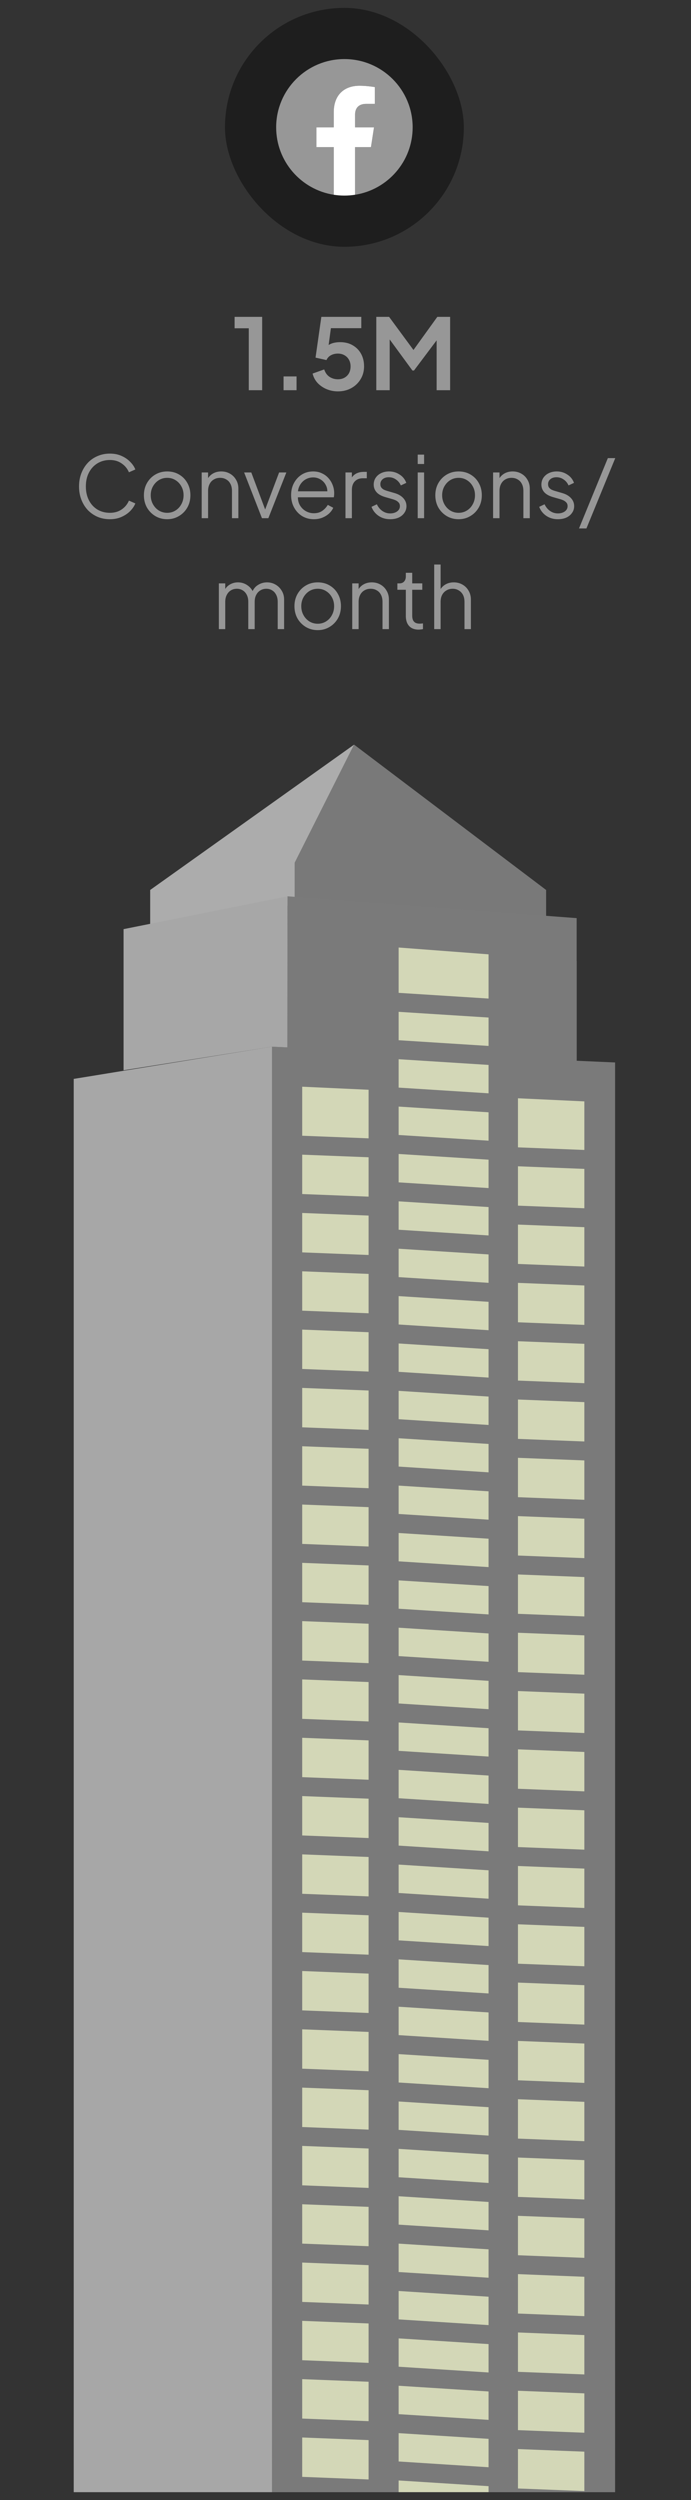 <svg width="81" height="293" viewBox="0 0 81 293" fill="none" xmlns="http://www.w3.org/2000/svg">
<rect x="0" y="0" width="81" height="293" fill="#333333" stroke="none"/>
<rect x="26.372" y="0.923" width="28" height="28" rx="14" fill="#1E1E1E"/>
<g clip-path="url(#clip0_21_1228)">
<path d="M48.372 14.923C48.372 18.916 45.446 22.226 41.622 22.826V17.236H43.486L43.841 14.923H41.622V13.423C41.622 12.79 41.932 12.173 42.926 12.173H43.934V10.205C43.934 10.205 43.019 10.048 42.143 10.048C40.316 10.048 39.122 11.156 39.122 13.161V14.923H37.091V17.236H39.122V22.826C35.297 22.226 32.372 18.916 32.372 14.923C32.372 10.505 35.954 6.923 40.372 6.923C44.79 6.923 48.372 10.505 48.372 14.923Z" fill="#979797"/>
<path d="M43.486 17.236L43.841 14.923H41.622V13.423C41.622 12.79 41.932 12.173 42.926 12.173H43.935V10.205C43.935 10.205 43.019 10.048 42.144 10.048C40.316 10.048 39.122 11.156 39.122 13.161V14.923H37.091V17.236H39.122V22.826C39.529 22.89 39.947 22.923 40.372 22.923C40.797 22.923 41.215 22.89 41.622 22.826V17.236H43.486Z" fill="white"/>
</g>
<path d="M29.162 45.731V38.473H27.5V37.135H30.731V45.731H29.162ZM33.239 45.731V44.116H34.762V45.731H33.239ZM39.607 45.869C39.153 45.869 38.719 45.785 38.303 45.616C37.895 45.446 37.542 45.208 37.242 44.9C36.949 44.585 36.749 44.212 36.642 43.781L38.003 43.296C38.134 43.689 38.346 43.981 38.638 44.173C38.93 44.358 39.253 44.45 39.607 44.45C39.899 44.45 40.157 44.389 40.38 44.266C40.611 44.135 40.788 43.958 40.911 43.735C41.034 43.504 41.096 43.239 41.096 42.939C41.096 42.639 41.03 42.377 40.899 42.154C40.776 41.931 40.603 41.758 40.38 41.635C40.157 41.504 39.899 41.439 39.607 41.439C39.307 41.439 39.034 41.504 38.788 41.635C38.549 41.766 38.376 41.954 38.269 42.2L36.988 41.912L37.669 37.135H42.353V38.462H38.292L38.88 37.781L38.395 41.381L37.946 41.012C38.161 40.696 38.422 40.466 38.73 40.319C39.045 40.173 39.426 40.1 39.872 40.1C40.442 40.1 40.934 40.223 41.349 40.469C41.772 40.716 42.099 41.05 42.33 41.473C42.561 41.896 42.676 42.385 42.676 42.939C42.676 43.492 42.542 43.992 42.272 44.439C42.003 44.885 41.638 45.235 41.176 45.489C40.715 45.742 40.192 45.869 39.607 45.869ZM44.11 45.731V37.135H45.61L48.829 41.508H48.114L51.264 37.135H52.764V45.731H51.183V38.923L51.794 39.073L48.529 43.423H48.344L45.16 39.073L45.679 38.923V45.731H44.11Z" fill="#979797"/>
<path d="M12.884 60.851C12.358 60.851 11.874 60.758 11.434 60.571C10.994 60.378 10.611 60.111 10.284 59.771C9.964 59.424 9.714 59.018 9.534 58.551C9.354 58.084 9.264 57.571 9.264 57.011C9.264 56.451 9.354 55.938 9.534 55.471C9.714 55.004 9.964 54.598 10.284 54.251C10.611 53.904 10.994 53.638 11.434 53.451C11.874 53.258 12.358 53.161 12.884 53.161C13.391 53.161 13.844 53.251 14.244 53.431C14.651 53.611 14.991 53.844 15.264 54.131C15.544 54.411 15.744 54.708 15.864 55.021L15.114 55.351C14.928 54.918 14.641 54.571 14.254 54.311C13.874 54.044 13.418 53.911 12.884 53.911C12.338 53.911 11.851 54.041 11.424 54.301C10.998 54.561 10.664 54.924 10.424 55.391C10.184 55.851 10.064 56.391 10.064 57.011C10.064 57.624 10.184 58.164 10.424 58.631C10.664 59.098 10.998 59.461 11.424 59.721C11.851 59.974 12.338 60.101 12.884 60.101C13.418 60.101 13.874 59.971 14.254 59.711C14.641 59.451 14.928 59.104 15.114 58.671L15.864 59.001C15.744 59.308 15.544 59.604 15.264 59.891C14.991 60.171 14.651 60.401 14.244 60.581C13.844 60.761 13.391 60.851 12.884 60.851ZM19.599 60.851C19.092 60.851 18.632 60.731 18.219 60.491C17.806 60.244 17.476 59.911 17.229 59.491C16.989 59.064 16.869 58.581 16.869 58.041C16.869 57.508 16.989 57.031 17.229 56.611C17.469 56.191 17.792 55.861 18.199 55.621C18.612 55.374 19.079 55.251 19.599 55.251C20.119 55.251 20.582 55.371 20.989 55.611C21.402 55.851 21.726 56.181 21.959 56.601C22.199 57.021 22.319 57.501 22.319 58.041C22.319 58.588 22.196 59.074 21.949 59.501C21.702 59.921 21.372 60.251 20.959 60.491C20.552 60.731 20.099 60.851 19.599 60.851ZM19.599 60.101C19.959 60.101 20.282 60.011 20.569 59.831C20.862 59.651 21.092 59.404 21.259 59.091C21.432 58.778 21.519 58.428 21.519 58.041C21.519 57.654 21.432 57.308 21.259 57.001C21.092 56.694 20.862 56.451 20.569 56.271C20.282 56.091 19.959 56.001 19.599 56.001C19.239 56.001 18.912 56.091 18.619 56.271C18.332 56.451 18.102 56.694 17.929 57.001C17.756 57.308 17.669 57.654 17.669 58.041C17.669 58.428 17.756 58.778 17.929 59.091C18.102 59.404 18.332 59.651 18.619 59.831C18.912 60.011 19.239 60.101 19.599 60.101ZM23.642 60.731V55.371H24.392V56.411L24.222 56.371C24.355 56.024 24.572 55.751 24.872 55.551C25.178 55.351 25.532 55.251 25.932 55.251C26.312 55.251 26.652 55.338 26.952 55.511C27.259 55.684 27.498 55.924 27.672 56.231C27.852 56.531 27.942 56.871 27.942 57.251V60.731H27.192V57.541C27.192 57.214 27.132 56.938 27.012 56.711C26.898 56.484 26.735 56.311 26.522 56.191C26.315 56.064 26.075 56.001 25.802 56.001C25.529 56.001 25.285 56.064 25.072 56.191C24.858 56.311 24.692 56.488 24.572 56.721C24.452 56.948 24.392 57.221 24.392 57.541V60.731H23.642ZM30.707 60.731L28.617 55.371H29.457L31.217 60.071H30.947L32.717 55.371H33.567L31.457 60.731H30.707ZM36.785 60.851C36.285 60.851 35.832 60.731 35.425 60.491C35.025 60.244 34.708 59.908 34.475 59.481C34.242 59.054 34.125 58.571 34.125 58.031C34.125 57.491 34.238 57.014 34.465 56.601C34.692 56.181 34.998 55.851 35.385 55.611C35.778 55.371 36.218 55.251 36.705 55.251C37.092 55.251 37.435 55.324 37.735 55.471C38.042 55.611 38.302 55.804 38.515 56.051C38.728 56.291 38.892 56.564 39.005 56.871C39.118 57.171 39.175 57.481 39.175 57.801C39.175 57.868 39.172 57.944 39.165 58.031C39.158 58.111 39.148 58.194 39.135 58.281H34.605V57.581H38.705L38.345 57.881C38.405 57.514 38.362 57.188 38.215 56.901C38.075 56.608 37.872 56.378 37.605 56.211C37.338 56.038 37.038 55.951 36.705 55.951C36.372 55.951 36.062 56.038 35.775 56.211C35.495 56.384 35.275 56.628 35.115 56.941C34.955 57.248 34.892 57.614 34.925 58.041C34.892 58.468 34.958 58.841 35.125 59.161C35.298 59.474 35.532 59.718 35.825 59.891C36.125 60.064 36.445 60.151 36.785 60.151C37.178 60.151 37.508 60.058 37.775 59.871C38.042 59.684 38.258 59.451 38.425 59.171L39.065 59.511C38.958 59.751 38.795 59.974 38.575 60.181C38.355 60.381 38.092 60.544 37.785 60.671C37.485 60.791 37.152 60.851 36.785 60.851ZM40.497 60.731V55.371H41.247V56.251L41.147 56.121C41.274 55.868 41.464 55.668 41.717 55.521C41.977 55.374 42.291 55.301 42.657 55.301H42.997V56.051H42.527C42.141 56.051 41.831 56.171 41.597 56.411C41.364 56.651 41.247 56.991 41.247 57.431V60.731H40.497ZM45.736 60.851C45.223 60.851 44.773 60.721 44.386 60.461C43.999 60.201 43.719 59.848 43.546 59.401L44.176 59.101C44.33 59.428 44.543 59.688 44.816 59.881C45.096 60.074 45.403 60.171 45.736 60.171C46.056 60.171 46.326 60.094 46.546 59.941C46.766 59.781 46.876 59.574 46.876 59.321C46.876 59.134 46.823 58.988 46.716 58.881C46.609 58.768 46.486 58.681 46.346 58.621C46.206 58.561 46.083 58.518 45.976 58.491L45.206 58.271C44.713 58.131 44.356 57.934 44.136 57.681C43.916 57.428 43.806 57.134 43.806 56.801C43.806 56.488 43.886 56.214 44.046 55.981C44.206 55.748 44.423 55.568 44.696 55.441C44.969 55.314 45.273 55.251 45.606 55.251C46.059 55.251 46.469 55.371 46.836 55.611C47.209 55.844 47.473 56.171 47.626 56.591L46.986 56.891C46.853 56.591 46.66 56.358 46.406 56.191C46.16 56.018 45.883 55.931 45.576 55.931C45.276 55.931 45.036 56.008 44.856 56.161C44.676 56.314 44.586 56.508 44.586 56.741C44.586 56.921 44.633 57.064 44.726 57.171C44.819 57.278 44.926 57.358 45.046 57.411C45.173 57.464 45.283 57.504 45.376 57.531L46.266 57.791C46.7 57.918 47.036 58.114 47.276 58.381C47.523 58.648 47.646 58.961 47.646 59.321C47.646 59.614 47.563 59.878 47.396 60.111C47.236 60.344 47.013 60.528 46.726 60.661C46.44 60.788 46.109 60.851 45.736 60.851ZM48.964 60.731V55.371H49.714V60.731H48.964ZM48.964 54.381V53.281H49.714V54.381H48.964ZM53.759 60.851C53.253 60.851 52.793 60.731 52.379 60.491C51.966 60.244 51.636 59.911 51.389 59.491C51.149 59.064 51.029 58.581 51.029 58.041C51.029 57.508 51.149 57.031 51.389 56.611C51.629 56.191 51.953 55.861 52.359 55.621C52.773 55.374 53.239 55.251 53.759 55.251C54.279 55.251 54.743 55.371 55.149 55.611C55.563 55.851 55.886 56.181 56.119 56.601C56.359 57.021 56.479 57.501 56.479 58.041C56.479 58.588 56.356 59.074 56.109 59.501C55.863 59.921 55.533 60.251 55.119 60.491C54.713 60.731 54.259 60.851 53.759 60.851ZM53.759 60.101C54.119 60.101 54.443 60.011 54.729 59.831C55.023 59.651 55.253 59.404 55.419 59.091C55.593 58.778 55.679 58.428 55.679 58.041C55.679 57.654 55.593 57.308 55.419 57.001C55.253 56.694 55.023 56.451 54.729 56.271C54.443 56.091 54.119 56.001 53.759 56.001C53.399 56.001 53.073 56.091 52.779 56.271C52.493 56.451 52.263 56.694 52.089 57.001C51.916 57.308 51.829 57.654 51.829 58.041C51.829 58.428 51.916 58.778 52.089 59.091C52.263 59.404 52.493 59.651 52.779 59.831C53.073 60.011 53.399 60.101 53.759 60.101ZM57.802 60.731V55.371H58.552V56.411L58.382 56.371C58.515 56.024 58.732 55.751 59.032 55.551C59.339 55.351 59.692 55.251 60.092 55.251C60.472 55.251 60.812 55.338 61.112 55.511C61.419 55.684 61.659 55.924 61.832 56.231C62.012 56.531 62.102 56.871 62.102 57.251V60.731H61.352V57.541C61.352 57.214 61.292 56.938 61.172 56.711C61.059 56.484 60.895 56.311 60.682 56.191C60.475 56.064 60.235 56.001 59.962 56.001C59.689 56.001 59.445 56.064 59.232 56.191C59.019 56.311 58.852 56.488 58.732 56.721C58.612 56.948 58.552 57.221 58.552 57.541V60.731H57.802ZM65.394 60.851C64.881 60.851 64.431 60.721 64.044 60.461C63.658 60.201 63.378 59.848 63.204 59.401L63.834 59.101C63.988 59.428 64.201 59.688 64.474 59.881C64.754 60.074 65.061 60.171 65.394 60.171C65.714 60.171 65.984 60.094 66.204 59.941C66.424 59.781 66.534 59.574 66.534 59.321C66.534 59.134 66.481 58.988 66.374 58.881C66.268 58.768 66.144 58.681 66.004 58.621C65.864 58.561 65.741 58.518 65.634 58.491L64.864 58.271C64.371 58.131 64.014 57.934 63.794 57.681C63.574 57.428 63.464 57.134 63.464 56.801C63.464 56.488 63.544 56.214 63.704 55.981C63.864 55.748 64.081 55.568 64.354 55.441C64.628 55.314 64.931 55.251 65.264 55.251C65.718 55.251 66.128 55.371 66.494 55.611C66.868 55.844 67.131 56.171 67.284 56.591L66.644 56.891C66.511 56.591 66.318 56.358 66.064 56.191C65.818 56.018 65.541 55.931 65.234 55.931C64.934 55.931 64.694 56.008 64.514 56.161C64.334 56.314 64.244 56.508 64.244 56.741C64.244 56.921 64.291 57.064 64.384 57.171C64.478 57.278 64.584 57.358 64.704 57.411C64.831 57.464 64.941 57.504 65.034 57.531L65.924 57.791C66.358 57.918 66.694 58.114 66.934 58.381C67.181 58.648 67.304 58.961 67.304 59.321C67.304 59.614 67.221 59.878 67.054 60.111C66.894 60.344 66.671 60.528 66.384 60.661C66.098 60.788 65.768 60.851 65.394 60.851ZM67.872 61.931L71.252 53.691H72.122L68.742 61.931H67.872ZM25.654 73.731V68.371H26.404V69.391L26.284 69.241C26.43 68.928 26.647 68.684 26.933 68.511C27.227 68.338 27.547 68.251 27.893 68.251C28.307 68.251 28.68 68.368 29.014 68.601C29.347 68.834 29.584 69.138 29.724 69.511L29.514 69.521C29.647 69.108 29.877 68.794 30.203 68.581C30.537 68.361 30.904 68.251 31.303 68.251C31.663 68.251 31.994 68.338 32.294 68.511C32.6 68.684 32.843 68.924 33.023 69.231C33.21 69.531 33.303 69.871 33.303 70.251V73.731H32.553V70.541C32.553 70.214 32.493 69.938 32.373 69.711C32.26 69.484 32.103 69.311 31.904 69.191C31.703 69.064 31.474 69.001 31.213 69.001C30.96 69.001 30.73 69.064 30.523 69.191C30.317 69.311 30.154 69.488 30.034 69.721C29.913 69.948 29.854 70.221 29.854 70.541V73.731H29.104V70.541C29.104 70.214 29.044 69.938 28.924 69.711C28.81 69.484 28.654 69.311 28.453 69.191C28.253 69.064 28.023 69.001 27.764 69.001C27.503 69.001 27.27 69.064 27.064 69.191C26.863 69.311 26.703 69.488 26.584 69.721C26.463 69.948 26.404 70.221 26.404 70.541V73.731H25.654ZM37.246 73.851C36.739 73.851 36.279 73.731 35.866 73.491C35.452 73.244 35.122 72.911 34.876 72.491C34.636 72.064 34.516 71.581 34.516 71.041C34.516 70.508 34.636 70.031 34.876 69.611C35.116 69.191 35.439 68.861 35.846 68.621C36.259 68.374 36.726 68.251 37.246 68.251C37.766 68.251 38.229 68.371 38.636 68.611C39.049 68.851 39.372 69.181 39.606 69.601C39.846 70.021 39.966 70.501 39.966 71.041C39.966 71.588 39.842 72.074 39.596 72.501C39.349 72.921 39.019 73.251 38.606 73.491C38.199 73.731 37.746 73.851 37.246 73.851ZM37.246 73.101C37.606 73.101 37.929 73.011 38.216 72.831C38.509 72.651 38.739 72.404 38.906 72.091C39.079 71.778 39.166 71.428 39.166 71.041C39.166 70.654 39.079 70.308 38.906 70.001C38.739 69.694 38.509 69.451 38.216 69.271C37.929 69.091 37.606 69.001 37.246 69.001C36.886 69.001 36.559 69.091 36.266 69.271C35.979 69.451 35.749 69.694 35.576 70.001C35.402 70.308 35.316 70.654 35.316 71.041C35.316 71.428 35.402 71.778 35.576 72.091C35.749 72.404 35.979 72.651 36.266 72.831C36.559 73.011 36.886 73.101 37.246 73.101ZM41.288 73.731V68.371H42.038V69.411L41.868 69.371C42.002 69.024 42.218 68.751 42.518 68.551C42.825 68.351 43.178 68.251 43.578 68.251C43.958 68.251 44.298 68.338 44.598 68.511C44.905 68.684 45.145 68.924 45.318 69.231C45.498 69.531 45.588 69.871 45.588 70.251V73.731H44.838V70.541C44.838 70.214 44.778 69.938 44.658 69.711C44.545 69.484 44.382 69.311 44.168 69.191C43.962 69.064 43.722 69.001 43.448 69.001C43.175 69.001 42.932 69.064 42.718 69.191C42.505 69.311 42.338 69.488 42.218 69.721C42.098 69.948 42.038 70.221 42.038 70.541V73.731H41.288ZM49.071 73.791C48.591 73.791 48.221 73.651 47.961 73.371C47.701 73.091 47.571 72.691 47.571 72.171V69.121H46.581V68.371H46.831C47.057 68.371 47.237 68.298 47.371 68.151C47.504 67.998 47.571 67.808 47.571 67.581V67.131H48.321V68.371H49.501V69.121H48.321V72.171C48.321 72.351 48.347 72.511 48.401 72.651C48.454 72.784 48.544 72.891 48.671 72.971C48.804 73.051 48.981 73.091 49.201 73.091C49.254 73.091 49.317 73.088 49.391 73.081C49.464 73.074 49.527 73.068 49.581 73.061V73.731C49.501 73.751 49.411 73.764 49.311 73.771C49.211 73.784 49.131 73.791 49.071 73.791ZM50.898 73.731V66.161H51.648V69.411L51.478 69.371C51.611 69.024 51.828 68.751 52.128 68.551C52.434 68.351 52.788 68.251 53.188 68.251C53.568 68.251 53.908 68.338 54.208 68.511C54.514 68.684 54.754 68.924 54.928 69.231C55.108 69.531 55.198 69.871 55.198 70.251V73.731H54.448V70.541C54.448 70.214 54.388 69.938 54.268 69.711C54.148 69.484 53.981 69.311 53.768 69.191C53.561 69.064 53.324 69.001 53.058 69.001C52.791 69.001 52.551 69.064 52.338 69.191C52.124 69.311 51.954 69.488 51.828 69.721C51.708 69.948 51.648 70.221 51.648 70.541V73.731H50.898Z" fill="#979797"/>
<g clip-path="url(#clip1_21_1228)">
<path d="M72.103 124.518V292.077H31.896V122.663L33.689 122.745H33.695L38.445 122.968L55.722 123.767L67.591 124.318H67.597L72.103 124.518Z" fill="#7A7A7A"/>
<path d="M64.017 104.303V108.447L34.551 106.222V101.098L41.507 87.269L64.017 104.303Z" fill="#797979"/>
<path d="M41.507 87.269L34.551 101.098V106.222L31.896 106.017L17.605 109.292V104.303L41.507 87.269Z" fill="#ACACAC"/>
<path d="M31.896 122.663V292.077H8.641V126.443L10.352 126.167L11.179 126.032L14.87 125.428H14.881L31.896 122.663Z" fill="#A7A7A7"/>
<path d="M67.597 107.602V124.318L33.689 122.751L33.701 105.043L34.551 105.107L64.017 107.332L67.597 107.602Z" fill="#7A7A7A"/>
<path d="M67.597 112.626V129.343L57.27 128.867L46.728 128.374L33.689 127.77L33.707 110.061L34.545 110.132L46.728 111.047L57.27 111.846L64.017 112.356L67.597 112.626Z" fill="#7A7A7A"/>
<path d="M33.7 105.043L14.485 108.893V125.434L31.896 122.669L33.689 122.751L33.7 105.043Z" fill="#A7A7A7"/>
<g opacity="0.7">
<path d="M46.728 229.631V232.959L57.27 233.628V230.3L46.728 229.631Z" fill="#F9FFD2"/>
<path d="M46.728 246.289V249.617L57.27 250.286V246.958L46.728 246.289Z" fill="#F9FFD2"/>
<path d="M46.728 240.736V244.064L57.27 244.733V241.405L46.728 240.736Z" fill="#F9FFD2"/>
<path d="M46.728 235.183V238.511L57.27 239.181V235.852L46.728 235.183Z" fill="#F9FFD2"/>
<path d="M46.728 224.078V227.406L57.27 228.075V224.747L46.728 224.078Z" fill="#F9FFD2"/>
<path d="M46.728 212.973V216.301L57.27 216.97V213.642L46.728 212.973Z" fill="#F9FFD2"/>
<path d="M46.728 218.525V221.853L57.27 222.523V219.195L46.728 218.525Z" fill="#F9FFD2"/>
<path d="M46.728 262.947V266.275L57.27 266.944V263.616L46.728 262.947Z" fill="#F9FFD2"/>
<path d="M46.728 285.157V288.479L57.27 289.154V285.826L46.728 285.157Z" fill="#F9FFD2"/>
<path d="M46.728 251.841V255.169L57.27 255.838V252.51L46.728 251.841Z" fill="#F9FFD2"/>
<path d="M57.27 291.373V292.077H46.728V290.704L55.722 291.273L57.27 291.373Z" fill="#F9FFD2"/>
<path d="M46.728 274.052V277.374L57.27 278.049V274.721L46.728 274.052Z" fill="#F9FFD2"/>
<path d="M46.728 279.604V282.933L57.27 283.602V280.274L46.728 279.604Z" fill="#F9FFD2"/>
<path d="M46.728 268.499V271.827L57.27 272.496V269.168L46.728 268.499Z" fill="#F9FFD2"/>
<path d="M46.728 257.394V260.722L57.27 261.391V258.063L46.728 257.394Z" fill="#F9FFD2"/>
<path d="M46.728 207.42V210.748L57.27 211.418V208.09L46.728 207.42Z" fill="#F9FFD2"/>
<path d="M46.728 174.11V177.433L57.27 178.102V174.779L46.728 174.11Z" fill="#F9FFD2"/>
<path d="M46.728 151.9V155.228L57.27 155.897V152.569L46.728 151.9Z" fill="#F9FFD2"/>
<path d="M46.728 140.794V144.122L57.27 144.792V141.464L46.728 140.794Z" fill="#F9FFD2"/>
<path d="M46.728 135.242V138.57L57.27 139.239V135.911L46.728 135.242Z" fill="#F9FFD2"/>
<path d="M46.728 201.868V205.196L57.27 205.865V202.543L46.728 201.868Z" fill="#F9FFD2"/>
<path d="M46.728 129.689V133.017L57.27 133.686V130.358L46.728 129.689Z" fill="#F9FFD2"/>
<path d="M57.27 117.028V111.846L46.728 111.047V116.359L57.27 117.028Z" fill="#F9FFD2"/>
<path d="M46.728 118.584V121.912L57.27 122.581V119.253L46.728 118.584Z" fill="#F9FFD2"/>
<path d="M46.728 124.137V127.465L57.27 128.134V124.806L46.728 124.137Z" fill="#F9FFD2"/>
<path d="M46.728 146.347V149.675L57.27 150.344V147.016L46.728 146.347Z" fill="#F9FFD2"/>
<path d="M46.728 190.762V194.09L57.27 194.759V191.437L46.728 190.762Z" fill="#F9FFD2"/>
<path d="M46.728 185.216V188.538L57.27 189.207V185.885L46.728 185.216Z" fill="#F9FFD2"/>
<path d="M46.728 196.315V199.643L57.27 200.312V196.99L46.728 196.315Z" fill="#F9FFD2"/>
<path d="M46.728 168.558V171.88L57.27 172.555V169.227L46.728 168.558Z" fill="#F9FFD2"/>
<path d="M46.728 179.663V182.985L57.27 183.66V180.332L46.728 179.663Z" fill="#F9FFD2"/>
<path d="M46.728 163.005V166.327L57.27 167.002V163.674L46.728 163.005Z" fill="#F9FFD2"/>
<path d="M46.728 157.452V160.775L57.27 161.45V158.122L46.728 157.452Z" fill="#F9FFD2"/>
</g>
<g opacity="0.7">
<path d="M35.424 230.998V235.612L43.207 235.917V231.304L35.424 230.998Z" fill="#F9FFD2"/>
<path d="M35.424 285.667V290.281L43.207 290.586V285.973L35.424 285.667Z" fill="#F9FFD2"/>
<path d="M35.424 244.663V249.282L43.207 249.587V244.968L35.424 244.663Z" fill="#F9FFD2"/>
<path d="M35.424 217.328V221.947L43.207 222.253V217.633L35.424 217.328Z" fill="#F9FFD2"/>
<path d="M35.424 224.16V228.78L43.207 229.085V224.465L35.424 224.16Z" fill="#F9FFD2"/>
<path d="M35.424 251.495V256.114L43.207 256.42V251.8L35.424 251.495Z" fill="#F9FFD2"/>
<path d="M35.424 237.831V242.444L43.207 242.749V238.136L35.424 237.831Z" fill="#F9FFD2"/>
<path d="M35.424 278.83V283.449L43.207 283.754V279.135L35.424 278.83Z" fill="#F9FFD2"/>
<path d="M35.424 271.998V276.611L43.207 276.922V272.303L35.424 271.998Z" fill="#F9FFD2"/>
<path d="M35.424 265.165V269.779L43.207 270.084V265.47L35.424 265.165Z" fill="#F9FFD2"/>
<path d="M35.424 210.496V215.11L43.207 215.415V210.801L35.424 210.496Z" fill="#F9FFD2"/>
<path d="M35.424 258.333V262.946L43.207 263.252V258.638L35.424 258.333Z" fill="#F9FFD2"/>
<path d="M35.424 148.994V153.608L43.207 153.913V149.299L35.424 148.994Z" fill="#F9FFD2"/>
<path d="M35.424 142.156V146.776L43.207 147.081V142.461L35.424 142.156Z" fill="#F9FFD2"/>
<path d="M35.424 162.659V167.278L43.207 167.583V162.964L35.424 162.659Z" fill="#F9FFD2"/>
<path d="M35.424 155.826V160.44L43.207 160.745V156.132L35.424 155.826Z" fill="#F9FFD2"/>
<path d="M35.424 203.664V208.277L43.207 208.582V203.969L35.424 203.664Z" fill="#F9FFD2"/>
<path d="M35.424 135.324V139.938L43.207 140.243V135.629L35.424 135.324Z" fill="#F9FFD2"/>
<path d="M43.207 133.41V127.717L35.424 127.359V133.105L43.207 133.41Z" fill="#F9FFD2"/>
<path d="M35.424 196.825V201.445L43.207 201.75V197.131L35.424 196.825Z" fill="#F9FFD2"/>
<path d="M35.424 189.993V194.613L43.207 194.918V190.298L35.424 189.993Z" fill="#F9FFD2"/>
<path d="M35.424 176.329V180.943L43.207 181.248V176.634L35.424 176.329Z" fill="#F9FFD2"/>
<path d="M35.424 183.161V187.775L43.207 188.08V183.466L35.424 183.161Z" fill="#F9FFD2"/>
<path d="M35.424 169.497V174.11L43.207 174.415V169.796L35.424 169.497Z" fill="#F9FFD2"/>
</g>
<g opacity="0.7">
<path d="M60.716 232.354V236.974L68.499 237.279V232.659L60.716 232.354Z" fill="#F9FFD2"/>
<path d="M60.716 287.023V291.643L68.499 291.948V287.329L60.716 287.023Z" fill="#F9FFD2"/>
<path d="M60.716 246.024V250.638L68.499 250.943V246.33L60.716 246.024Z" fill="#F9FFD2"/>
<path d="M60.716 218.69V223.303L68.499 223.609V218.995L60.716 218.69Z" fill="#F9FFD2"/>
<path d="M60.716 225.522V230.141L68.499 230.441V225.827L60.716 225.522Z" fill="#F9FFD2"/>
<path d="M60.716 252.857V257.47L68.499 257.775V253.162L60.716 252.857Z" fill="#F9FFD2"/>
<path d="M60.716 239.192V243.806L68.499 244.111V239.498L60.716 239.192Z" fill="#F9FFD2"/>
<path d="M60.716 280.191V284.805L68.499 285.11V280.497L60.716 280.191Z" fill="#F9FFD2"/>
<path d="M60.716 273.359V277.973L68.499 278.278V273.665L60.716 273.359Z" fill="#F9FFD2"/>
<path d="M60.716 266.521V271.141L68.499 271.446V266.832L60.716 266.521Z" fill="#F9FFD2"/>
<path d="M60.716 211.852V216.471L68.499 216.776V212.163L60.716 211.852Z" fill="#F9FFD2"/>
<path d="M60.716 259.689V264.308L68.499 264.614V259.994L60.716 259.689Z" fill="#F9FFD2"/>
<path d="M60.716 150.35V154.969L68.499 155.275V150.655L60.716 150.35Z" fill="#F9FFD2"/>
<path d="M60.716 143.518V148.132L68.499 148.437V143.823L60.716 143.518Z" fill="#F9FFD2"/>
<path d="M60.716 164.02V168.634L68.499 168.939V164.325L60.716 164.02Z" fill="#F9FFD2"/>
<path d="M60.716 157.188V161.802L68.499 162.107V157.493L60.716 157.188Z" fill="#F9FFD2"/>
<path d="M60.716 205.02V209.639L68.499 209.944V205.325L60.716 205.02Z" fill="#F9FFD2"/>
<path d="M60.716 136.686V141.299L68.499 141.605V136.991L60.716 136.686Z" fill="#F9FFD2"/>
<path d="M68.499 134.772V129.079L60.716 128.715V134.467L68.499 134.772Z" fill="#F9FFD2"/>
<path d="M60.716 198.187V202.801L68.499 203.106V198.492L60.716 198.187Z" fill="#F9FFD2"/>
<path d="M60.716 191.355V195.969L68.499 196.274V191.66L60.716 191.355Z" fill="#F9FFD2"/>
<path d="M60.716 177.685V182.304L68.499 182.609V177.99L60.716 177.685Z" fill="#F9FFD2"/>
<path d="M60.716 184.523V189.136L68.499 189.442V184.828L60.716 184.523Z" fill="#F9FFD2"/>
<path d="M60.716 170.853V175.466L68.499 175.771V171.158L60.716 170.853Z" fill="#F9FFD2"/>
</g>
</g>
<defs>
<clipPath id="clip0_21_1228">
<rect width="16" height="16" fill="white" transform="translate(32.372 6.923)"/>
</clipPath>
<clipPath id="clip1_21_1228">
<rect width="63.462" height="204.808" fill="white" transform="translate(8.641 87.269)"/>
</clipPath>
</defs>
</svg>
